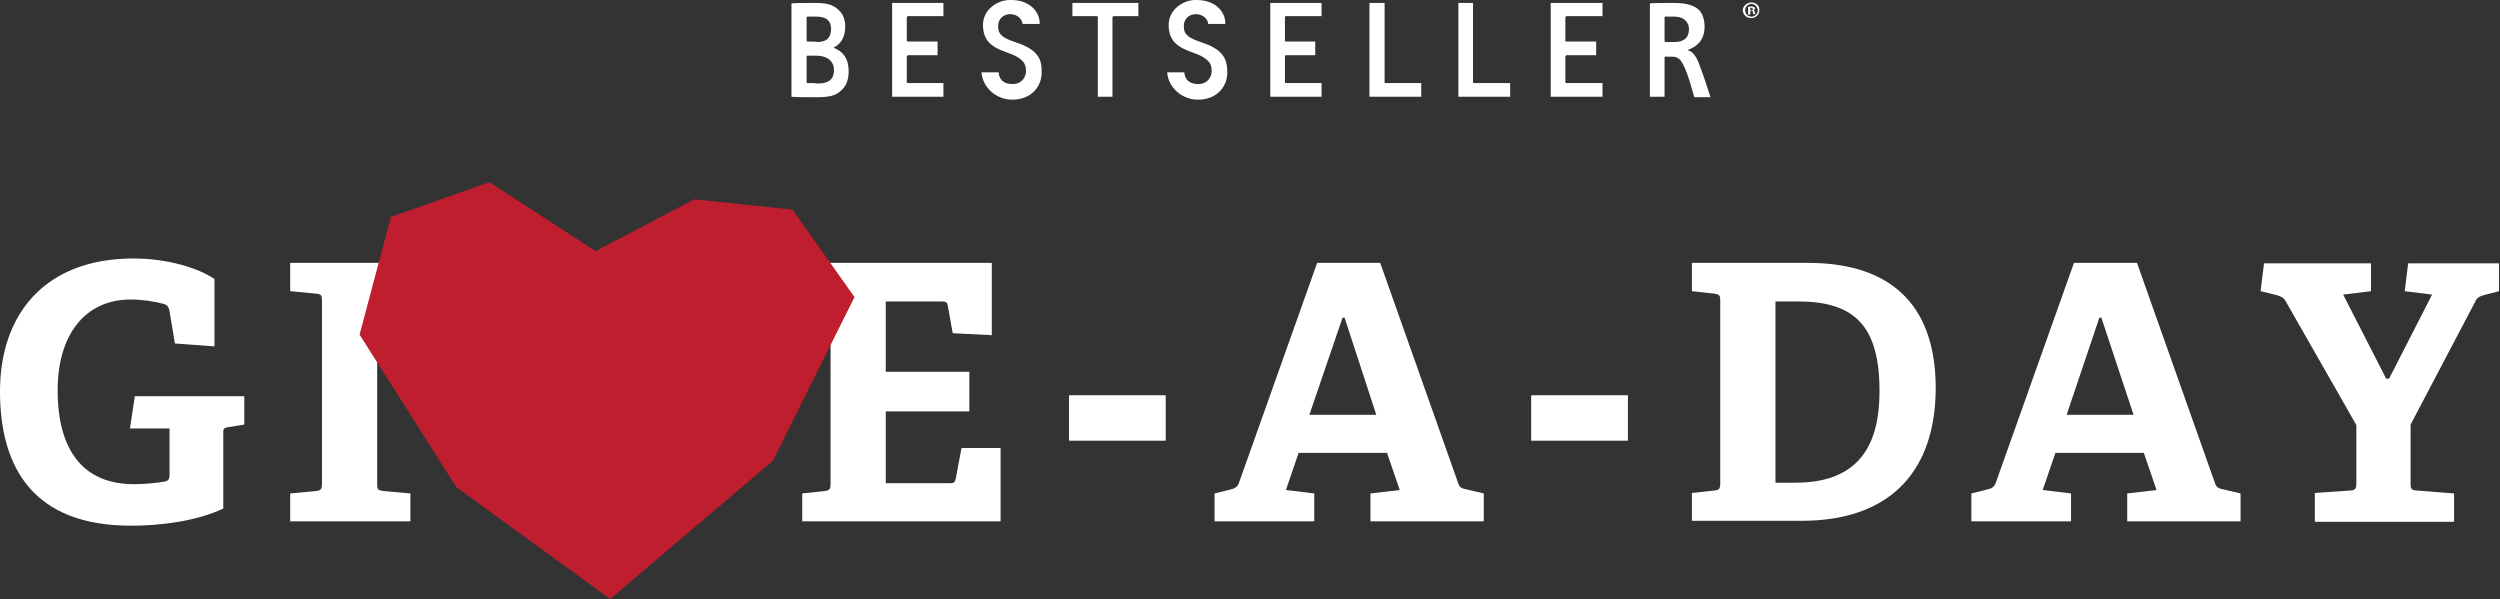 <?xml version="1.0" encoding="utf-8"?>
<!-- Generator: Adobe Illustrator 18.1.1, SVG Export Plug-In . SVG Version: 6.00 Build 0)  -->
<svg version="1.1" id="Layer_1" xmlns="http://www.w3.org/2000/svg" xmlns:xlink="http://www.w3.org/1999/xlink" x="0px" y="0px"
	 viewBox="0 0 511.7 122.6" enable-background="new 0 0 511.7 122.6" xml:space="preserve">
<rect x="0" y="0" width="511.7" height="122.6" fill="#333333" stroke="none"/>
<path fill="#FFFFFF" d="M46.9,87.4c-0.9,0.1-1.2,0.3-1.2,1v15.7c-5.6,2.6-12.9,3.5-18.9,3.5C6.9,107.6,0,95.8,0,80.1
	c0-15.6,9-27.2,27.4-27.2c5.3,0,12.1,1.3,16.5,4.2v13.8l-8.1-0.6l-1.1-6.6c-0.2-1-0.5-1.3-1.2-1.5c-1.8-0.5-4.5-0.9-6.7-0.9
	c-9.4,0-15,7.2-15,18.6c0,12.1,5.1,19.2,15.6,19.2c2,0,4.4-0.2,6.1-0.5c0.8-0.1,1.2-0.4,1.2-1.3v-9.6h-8.1l1-6.6h22.4v5.8L46.9,87.4
	z"/>
<path fill="#FFFFFF" d="M59.4,106.7V101l5.3-0.5c1-0.1,1.2-0.4,1.2-1.5V61.6c0-1.1-0.1-1.4-1.2-1.5l-5.3-0.5v-5.8H84v5.8l-5.6,0.6
	c-1.1,0.1-1.2,0.3-1.2,1.4V99c0,1.2,0.1,1.3,1.2,1.5L84,101v5.7H59.4z"/>
<path fill="#FFFFFF" d="M164.2,106.7V101l4.6-0.5c1-0.1,1.2-0.4,1.2-1.5V61.6c0-1.1-0.1-1.4-1.2-1.5l-4.6-0.5v-5.8H203v14.8l-8-0.4
	l-1-5.6c-0.1-0.7-0.4-0.9-1.2-0.9h-11.5v14.4h17.1v8.1h-17.1v14.7h13.1c0.8,0,1-0.1,1.2-0.8l1.2-6.4h8v15H164.2z"/>
<rect x="218.8" y="80.9" fill="#FFFFFF" width="19.8" height="9.3"/>
<path fill="#FFFFFF" d="M280.5,106.7V101l6-0.7l-2.6-7.6h-18.1l-2.6,7.6l5.8,0.7v5.7h-20.4V101l3.2-0.8c0.9-0.2,1.5-0.5,1.8-1.4
	l16-45h12.9L298.5,99c0.3,0.9,0.9,1,1.8,1.2l3.4,0.8v5.7H280.5z M275.2,65h-0.4L268,84.9h13.7L275.2,65z"/>
<rect x="313.4" y="80.9" fill="#FFFFFF" width="19.8" height="9.3"/>
<path fill="#FFFFFF" d="M346.3,106.7v-5.8l4.6-0.5c1-0.1,1.2-0.4,1.2-1.5V61.6c0-1.1-0.1-1.3-1.2-1.5l-4.6-0.5v-5.8h23.7
	c18.3,0,26.2,9.9,26.2,25.6c0,16.2-8.5,27.2-27.5,27.2H346.3z M367.5,98.8c12.9,0,17.2-7.6,17.2-18.7c0-13.4-5.1-18.4-16.7-18.4
	h-4.6v37.1H367.5z"/>
<path fill="#FFFFFF" d="M435.4,106.7V101l6-0.7l-2.6-7.6h-18.1l-2.6,7.6l5.8,0.7v5.7h-20.4V101l3.2-0.8c0.9-0.2,1.5-0.5,1.8-1.4
	l16-45h12.9L453.4,99c0.3,0.9,0.9,1,1.8,1.2l3.4,0.8v5.7H435.4z M430.1,65h-0.4l-6.7,19.9h13.7L430.1,65z"/>
<path fill="#FFFFFF" d="M473.8,106.7v-5.8l7.3-0.5c1-0.1,1.2-0.4,1.2-1.5V87l-14.5-25.4c-0.4-0.7-0.9-0.9-1.8-1.2l-3.3-0.8l0.7-5.7
	h21.9v5.7l-5.7,0.7l8.8,17.2h0.6l8.8-17.2l-5.6-0.7l0.7-5.7h18.6v5.7l-3.1,0.8c-0.8,0.2-1.5,0.6-1.8,1.4l-13.2,25.1V99
	c0,1,0.1,1.3,1.2,1.4l7.7,0.6v5.8H473.8z"/>
<polygon fill="#BE1E2D" points="121.9,51.4 100.2,37.3 80,44.4 73.6,68.5 93.4,99.7 124.9,122.6 158.2,94.3 174.9,60.8 162.2,42.9 
	142.1,40.8 "/>
<g>
	<path fill="#FFFFFF" d="M251.2,14.9c0,2.8-2.1,5.5-6,5.5c-3.3,0-6.1-2.5-6.3-5.6c0.6,0,3.1,0,3.5,0c0.1,1.6,1.2,2.5,3.1,2.4
		c1.7-0.1,2.5-1.5,2.5-2.6c0-1.3-0.2-2.6-4-3.9c-3.2-1.1-4.8-2.5-4.8-5.6c0-3.1,2.9-5.1,5.5-5.1c4.2-0.1,6.2,2.6,6.1,4.9h-3.5
		c-0.1-1.2-1.3-2-2.5-2c-1.3,0-2.5,0.8-2.5,2.5c0,1.8,1.1,2.4,3.7,3.3C250.6,10.2,251.2,12.3,251.2,14.9z"/>
	<path fill="#FFFFFF" d="M213.2,14.9c0,2.8-2.1,5.5-6,5.5c-3.3,0-6.1-2.5-6.3-5.6c0.6,0,3.1,0,3.5,0c0.1,1.6,1.2,2.5,3.1,2.4
		c1.7-0.1,2.5-1.5,2.5-2.6c0-1.3-0.2-2.6-4-3.9c-3.2-1.1-4.8-2.5-4.8-5.6c0-3.1,2.9-5.1,5.5-5.1c4.2-0.1,6.2,2.6,6.1,4.9h-3.5
		c-0.1-1.2-1.3-2-2.5-2c-1.3,0-2.5,0.8-2.5,2.5c0,1.8,1.1,2.4,3.7,3.3C212.6,10.2,213.3,12.3,213.2,14.9z"/>
	<g>
		<path fill="#FFFFFF" d="M358.2,2.1l0.2,0c0.2,0,0.4-0.1,0.4-0.2c0-0.2-0.1-0.2-0.3-0.3c-0.1,0-0.2,0-0.2,0L358.2,2.1z M358.2,3
			l-0.4,0l0-1.6c0.2,0,0.4-0.1,0.6-0.1c0.3,0,0.4,0.1,0.6,0.1c0.1,0.1,0.2,0.2,0.2,0.3c0,0.2-0.1,0.3-0.3,0.4v0
			c0.2,0.1,0.2,0.2,0.3,0.4c0,0.3,0.1,0.3,0.1,0.4l-0.4,0c-0.1-0.1-0.1-0.2-0.1-0.4c0-0.2-0.1-0.3-0.3-0.3l-0.2,0L358.2,3z
			 M358.5,0.8c-0.7,0-1.3,0.6-1.3,1.3c0,0.7,0.5,1.3,1.3,1.3c0.7,0,1.3-0.6,1.3-1.3C359.7,1.4,359.2,0.8,358.5,0.8L358.5,0.8z
			 M358.5,0.5c0.9,0,1.7,0.7,1.6,1.6c0,0.9-0.7,1.6-1.7,1.6c-0.9,0-1.7-0.7-1.7-1.7C356.8,1.2,357.6,0.5,358.5,0.5L358.5,0.5z"/>
	</g>
	<polygon fill="#FFFFFF" points="301.5,0.6 298.5,0.6 298.5,19.8 309.1,19.8 309.1,17 301.7,17 301.5,16.9 	"/>
	<polygon fill="#FFFFFF" points="283.4,0.6 280.3,0.6 280.3,19.8 290.9,19.8 290.9,17 283.5,17 283.4,16.9 	"/>
	<polygon fill="#FFFFFF" points="224.7,3.5 224.6,3.3 219.5,3.3 219.5,0.6 233,0.6 233,3.3 227.9,3.3 227.7,3.5 227.7,19.8 
		224.7,19.8 	"/>
	<polygon fill="#FFFFFF" points="328,0.6 317.4,0.6 317.4,19.8 328,19.8 328,17 320.6,17 320.4,16.9 320.4,11.5 320.6,11.3 
		326.7,11.3 326.7,8.5 320.6,8.5 320.4,8.4 320.4,3.5 320.6,3.3 328,3.3 	"/>
	<polygon fill="#FFFFFF" points="270.5,0.6 260,0.6 260,19.8 270.5,19.8 270.5,17 263.1,17 263,16.9 263,11.5 263.1,11.3 
		269.2,11.3 269.2,8.5 263.1,8.5 263,8.4 263,3.5 263.1,3.3 270.5,3.3 	"/>
	<polygon fill="#FFFFFF" points="193.1,0.6 182.6,0.6 182.6,19.8 193.1,19.8 193.1,17 185.8,17 185.6,16.9 185.6,11.5 185.8,11.3 
		191.9,11.3 191.9,8.5 185.8,8.5 185.6,8.4 185.6,3.5 185.8,3.3 193.1,3.3 	"/>
	<path fill="#FFFFFF" d="M342.3,0.6c-1.2,0-4.1,0-4.6,0.1v19.1h3c0-0.3,0-8.1,0-8.1l0.1-0.1h1.5h0c1.4,0,1.9,0.9,2.5,2.2
		c0.8,1.8,1.2,3.4,2,6.1l3.3,0c-0.3-1-1.4-4.4-2.4-7c-0.6-1.5-1.3-2.4-2.2-2.6v-0.1c1.6-0.6,3.3-1.7,3.4-4.6c0-1.4-0.3-2.7-1.2-3.6
		C346.5,0.9,344.7,0.6,342.3,0.6 M340.8,8.5l-0.1-0.1V3.5l0.1-0.1l1.9,0c2.2,0,3,1.4,3,2.5c0,2.2-1.5,2.7-3,2.7H340.8z"/>
	<path fill="#FFFFFF" d="M166.9,0.6c-0.1,0-0.1,0-0.2,0c-1.1,0-4.1,0-4.7,0.1v7.9v2.2v9c0.6,0.1,3.6,0.1,4.8,0.1
		c3.1,0,4.2-0.3,5.4-1.4c1-0.9,1.5-2.2,1.5-3.9c0-2.8-1.3-4.1-3-4.8V9.7C172,9,173,7.8,173,5.4c0-1.5-0.5-2.6-1.4-3.4
		C170.5,0.9,169,0.6,166.9,0.6 M165.2,8.5l-0.1-0.1l0-4.9l0.1-0.1c0.2,0,0.3,0,0.5,0c0.4,0,0.8,0,1.4,0c2.3,0,3,1.1,3,2.5
		c0,1.6-0.7,2.7-2.8,2.7C167.2,8.5,165.2,8.5,165.2,8.5z M166,17c-0.4,0-0.7,0-0.8,0l-0.1-0.1v-5.4l0.1-0.1l1.9,0c2.1,0,3.6,1,3.6,3
		c0,1.5-0.7,2.7-3.4,2.7C166.8,17,166.4,17,166,17"/>
</g>
</svg>
